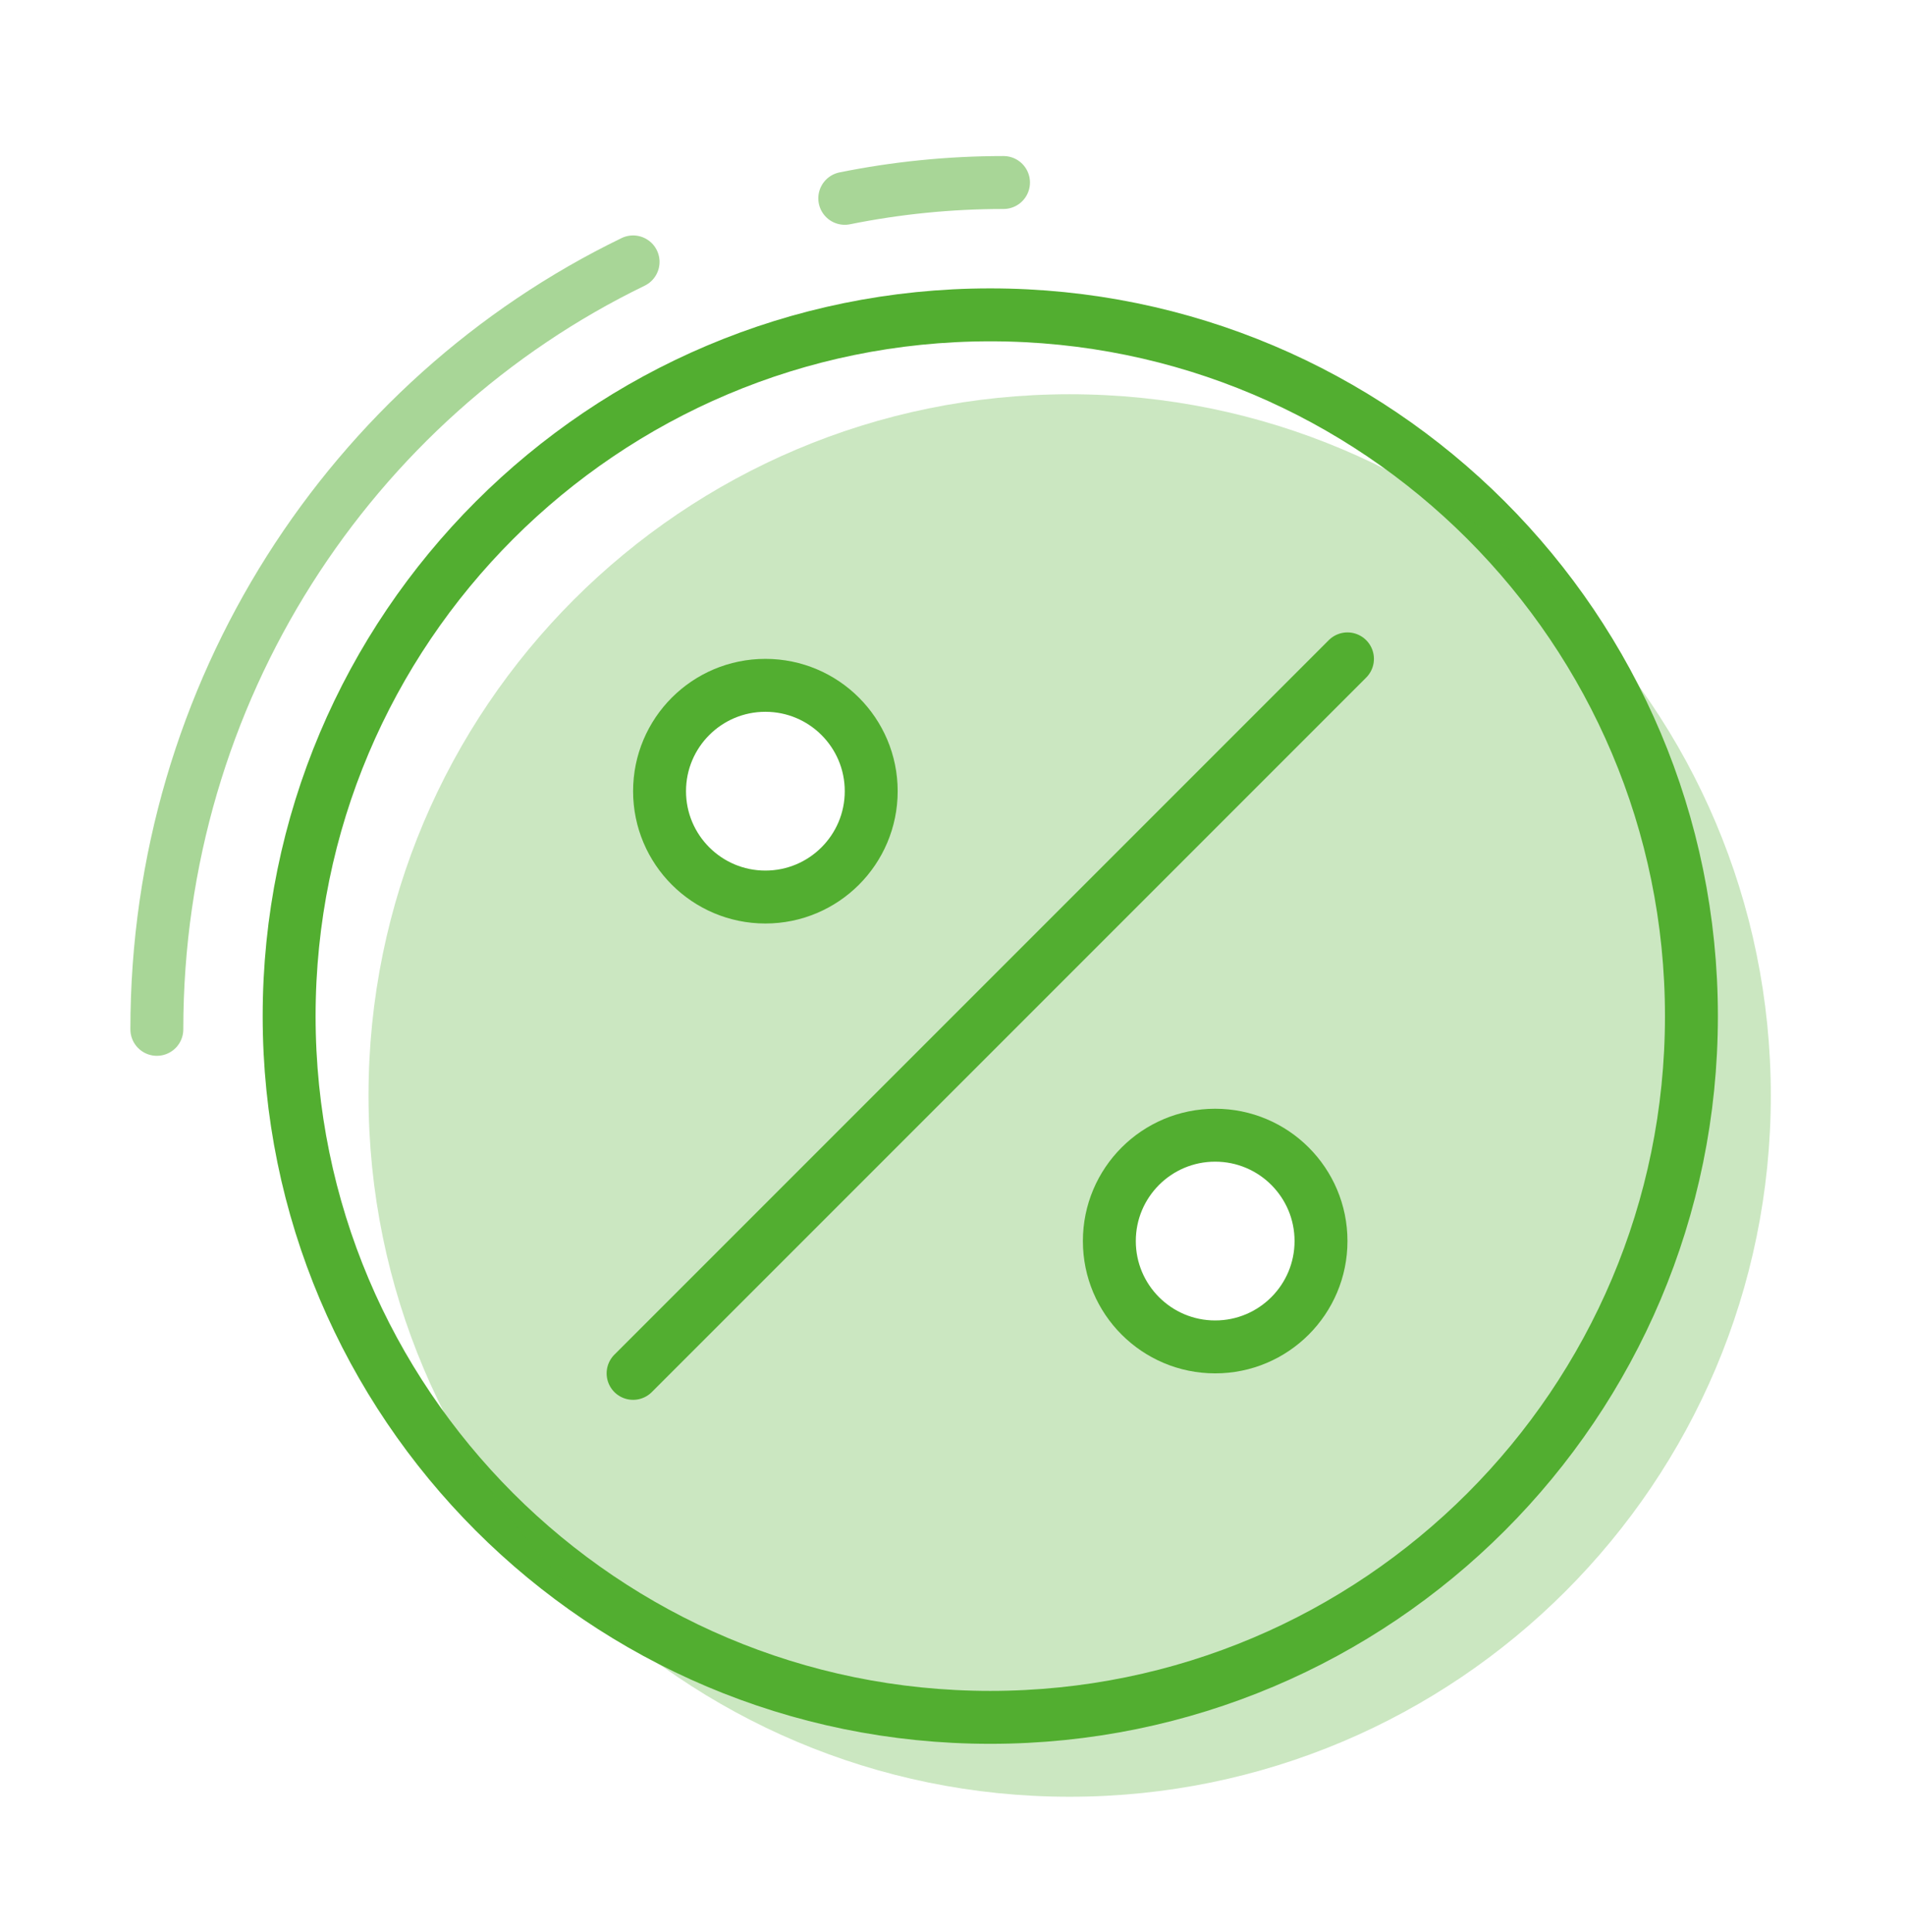 <svg width="72" height="73" viewBox="0 0 72 73" fill="none" xmlns="http://www.w3.org/2000/svg">
<g id="icon/72x72/percent">
<g id="icon">
<path id="Oval 4" fill-rule="evenodd" clip-rule="evenodd" d="M37.428 64.897C52.063 64.897 63.928 53.033 63.928 38.398C63.928 23.762 52.063 11.898 37.428 11.898C22.792 11.898 10.928 23.762 10.928 38.398C10.928 53.033 22.792 64.897 37.428 64.897Z" stroke="#52AE30" stroke-width="2"/>
<path id="Path" opacity="0.5" d="M37.928 6.897C35.876 6.897 33.87 7.103 31.928 7.495" stroke="#52AE30" stroke-width="2" stroke-linecap="round"/>
<path id="Path_2" opacity="0.5" d="M23.928 9.897C13.283 15.06 5.928 26.105 5.928 38.898" stroke="#52AE30" stroke-width="2" stroke-linecap="round"/>
<path id="Shape" d="M23.928 51.898L50.928 24.898" stroke="#52AE30" stroke-width="2" stroke-linecap="round" stroke-linejoin="round"/>
<path id="Subtract" opacity="0.3" fill-rule="evenodd" clip-rule="evenodd" d="M40.428 67.897C55.063 67.897 66.928 56.033 66.928 41.398C66.928 26.762 55.063 14.898 40.428 14.898C25.792 14.898 13.928 26.762 13.928 41.398C13.928 56.033 25.792 67.897 40.428 67.897ZM28.928 33.898C31.137 33.898 32.928 32.107 32.928 29.898C32.928 27.688 31.137 25.898 28.928 25.898C26.719 25.898 24.928 27.688 24.928 29.898C24.928 32.107 26.719 33.898 28.928 33.898ZM49.928 46.898C49.928 49.107 48.137 50.898 45.928 50.898C43.719 50.898 41.928 49.107 41.928 46.898C41.928 44.688 43.719 42.898 45.928 42.898C48.137 42.898 49.928 44.688 49.928 46.898Z" fill="#52AE30"/>
<path id="Oval" fill-rule="evenodd" clip-rule="evenodd" d="M28.928 33.898C31.137 33.898 32.928 32.107 32.928 29.898C32.928 27.688 31.137 25.898 28.928 25.898C26.719 25.898 24.928 27.688 24.928 29.898C24.928 32.107 26.719 33.898 28.928 33.898Z" stroke="#52AE30" stroke-width="2" stroke-linecap="round" stroke-linejoin="round"/>
<path id="Oval_2" fill-rule="evenodd" clip-rule="evenodd" d="M45.928 50.898C48.137 50.898 49.928 49.107 49.928 46.898C49.928 44.688 48.137 42.898 45.928 42.898C43.719 42.898 41.928 44.688 41.928 46.898C41.928 49.107 43.719 50.898 45.928 50.898Z" stroke="#52AE30" stroke-width="2" stroke-linecap="round" stroke-linejoin="round"/>
</g>
</g>
</svg>

